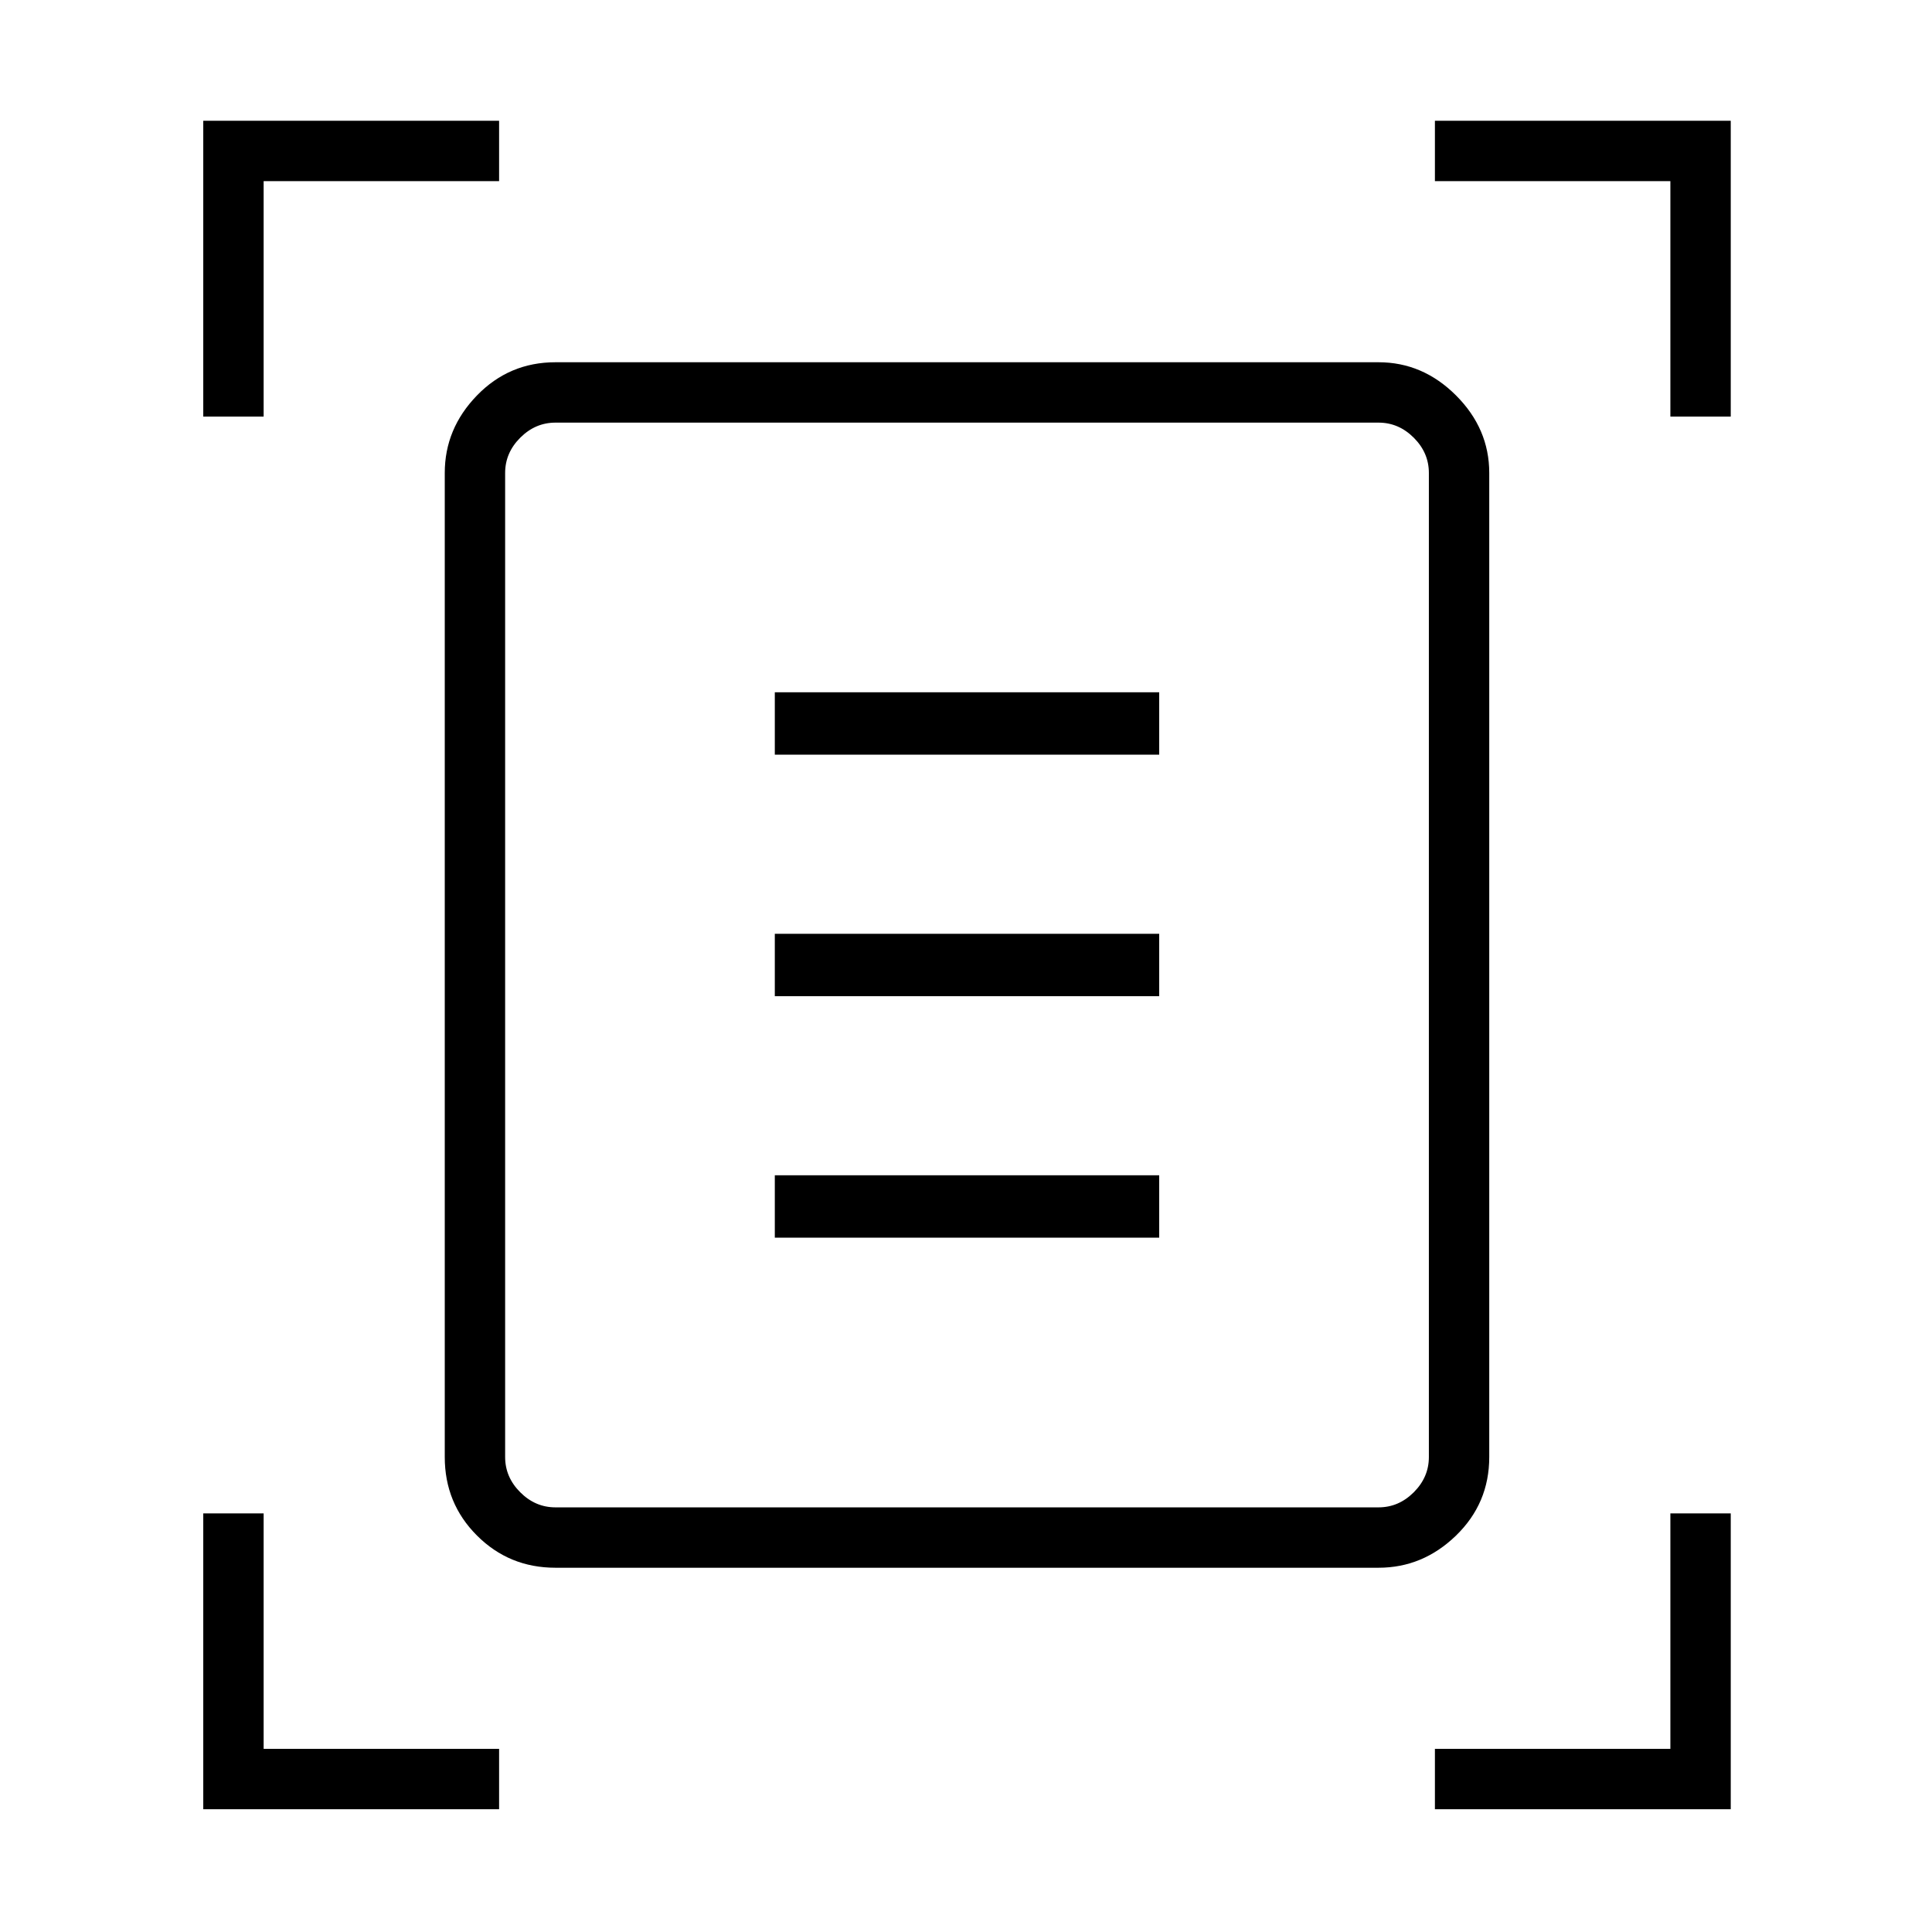 <svg xmlns="http://www.w3.org/2000/svg" height="48" width="48"><path d="M5.05 10.35V3H12.4V4.5H6.55V10.35ZM41.5 10.35V4.5H35.65V3H43V10.35ZM5.05 44.95V37.6H6.55V43.45H12.4V44.95ZM35.65 44.95V43.45H41.5V37.6H43V44.95ZM12.55 36.2Q12.55 36.7 12.925 37.075Q13.3 37.45 13.8 37.45H34.25Q34.75 37.45 35.125 37.075Q35.5 36.7 35.5 36.2V11.75Q35.5 11.25 35.125 10.875Q34.75 10.5 34.25 10.5H13.8Q13.3 10.5 12.925 10.875Q12.55 11.25 12.55 11.75ZM13.8 38.95Q12.65 38.95 11.85 38.15Q11.05 37.35 11.05 36.2V11.75Q11.05 10.65 11.85 9.825Q12.65 9 13.8 9H34.25Q35.35 9 36.175 9.825Q37 10.65 37 11.75V36.2Q37 37.35 36.175 38.15Q35.35 38.95 34.25 38.95ZM19.25 18.75H28.8V17.2H19.25ZM19.25 24.75H28.8V23.2H19.25ZM19.25 30.75H28.8V29.2H19.25ZM12.55 36.2V11.75Q12.55 11.25 12.55 10.875Q12.55 10.5 12.55 10.5Q12.55 10.5 12.55 10.875Q12.55 11.25 12.55 11.75V36.2Q12.55 36.7 12.55 37.075Q12.55 37.45 12.55 37.45Q12.55 37.45 12.55 37.075Q12.55 36.7 12.55 36.2Z"/></svg>